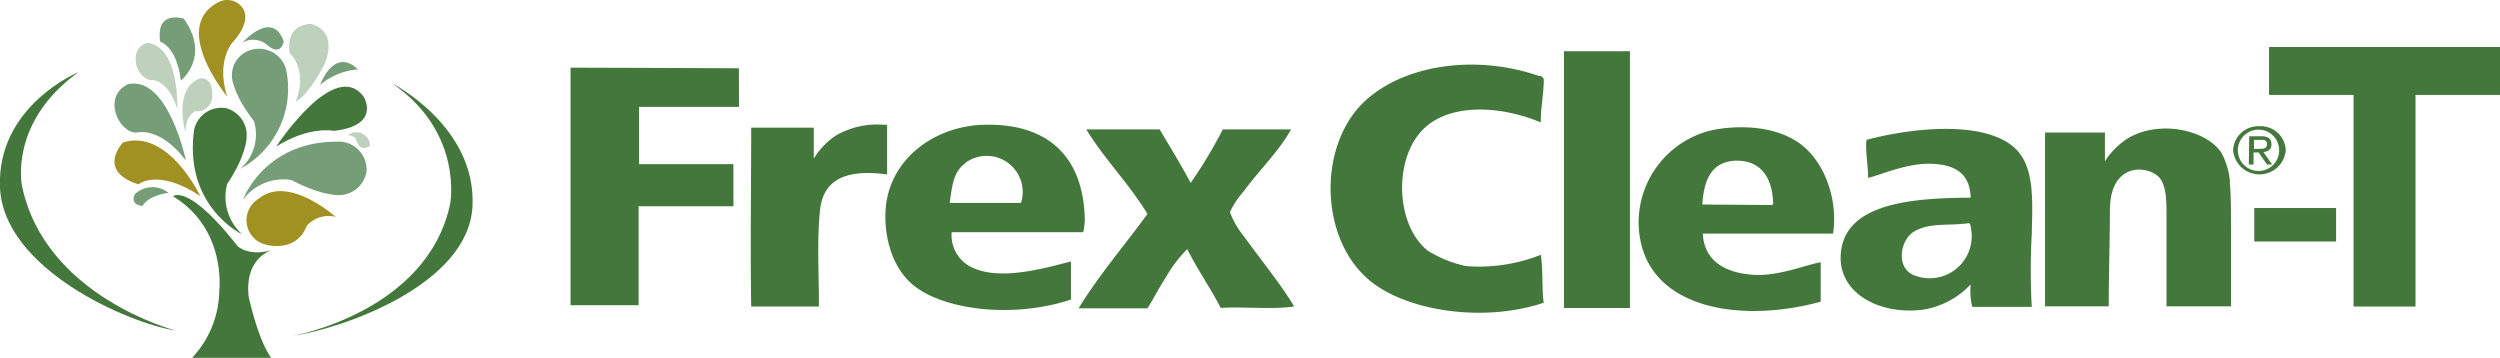 <svg xmlns="http://www.w3.org/2000/svg" xmlns:xlink="http://www.w3.org/1999/xlink" viewBox="0 0 242.05 34.64"><defs><style>.cls-1{fill:none;}.cls-2,.cls-3{fill:#43773c;}.cls-3{fill-rule:evenodd;}.cls-4{fill:#759e78;}.cls-5{fill:#a19122;}.cls-6{opacity:0.58;}.cls-7{clip-path:url(#clip-path);}.cls-8{fill:#8fb08c;}.cls-9{clip-path:url(#clip-path-2);}.cls-10{clip-path:url(#clip-path-3);}.cls-11{clip-path:url(#clip-path-4);}</style><clipPath id="clip-path"><rect class="cls-1" x="13.13" y="4.15" width="4.05" height="6.41"/></clipPath><clipPath id="clip-path-2"><rect class="cls-1" x="27.99" y="2.32" width="3.82" height="7.55"/></clipPath><clipPath id="clip-path-3"><rect class="cls-1" x="33.65" y="12.81" width="2.17" height="1.54"/></clipPath><clipPath id="clip-path-4"><rect class="cls-1" x="17.66" y="7.58" width="2.89" height="5.38"/></clipPath></defs><title>Recurso 13logo</title><g id="Capa_2" data-name="Capa 2"><g id="Layer_1" data-name="Layer 1"><path class="cls-2" d="M218.76,12.22a2.43,2.43,0,0,1,2.55,2.33,2.56,2.56,0,0,1-5.1,0,2.44,2.44,0,0,1,2.56-2.33m0,4.33a2,2,0,1,0-2.1-2,2,2,0,0,0,2.1,2m-1-3.36h1.15c.71,0,1,.26,1,.78s-.34.7-.78.75l.85,1.21h-.5l-.81-1.17h-.49v1.17h-.46Zm.46,1.22h.48c.4,0,.78,0,.78-.45s-.34-.42-.65-.42h-.61Z"/><path class="cls-3" d="M196.73,29.71h-5.78a6.82,6.82,0,0,1-.15-2.18A8,8,0,0,1,186.06,30c-4,.47-7.83-1.51-7.85-5,0-5.34,6.85-5.83,12.59-5.86-.06-2.18-1.3-3.17-3.71-3.28s-4.93,1.06-6.22,1.36c0-1.23-.3-2.79-.15-3.68,4.39-1.17,11-1.84,14.07.55,2.23,1.72,2,5.12,1.93,8.46a65.43,65.43,0,0,0,0,7.23m-6.07-8.18c-2,.3-3.8-.09-5.33.82-1.37.82-1.79,3.53,0,4.23a4.07,4.07,0,0,0,5.49-4.64.63.63,0,0,0-.15-.41"/><path class="cls-3" d="M177.47,22.62H164.87c.11,2.64,2.19,3.89,5.19,4,2.3.05,4.69-.94,6.22-1.23v3.82c-8.25,2.25-17.51.49-17.63-7.64a9.19,9.19,0,0,1,7.26-9c2.18-.41,5.44-.45,7.85,1,2.82,1.65,4.27,5.73,3.7,9.14m-5.93-2.86c.12,0,.17-.12.14-.28-.09-2.56-1.38-4.18-3.85-4-2.2.21-2.85,1.95-3,4.23Z"/><path class="cls-3" d="M149.47,7.62c0,1.53-.3,2.72-.29,4.23-3.76-1.57-8.46-1.88-11.11.41-3.17,2.73-3.06,9.42.15,12a11.62,11.62,0,0,0,3.7,1.5,16.19,16.19,0,0,0,7.26-1.09c.24,1.44.09,3.57.29,4.64-6,2-13.44.73-16.89-2.18-4.79-4-5-12.87-.59-17.19,3.71-3.6,10.69-4.76,17-2.59a.41.41,0,0,1,.44.27"/><path class="cls-3" d="M118.21,29.85c-1-1.94-2.26-3.74-3.26-5.73a12.67,12.67,0,0,0-2.07,2.73c-.65,1-1.16,2-1.78,3h-6.67c2-3.26,4.45-6.09,6.67-9.14-1.78-2.91-4.14-5.28-5.93-8.18h7.11c1,1.7,2.05,3.38,3,5.18a45,45,0,0,0,3.11-5.18H125c-1.18,2.13-3,3.84-4.59,6a8.49,8.49,0,0,0-1.33,2,8.26,8.26,0,0,0,1.33,2.32c1.49,2.06,3.74,4.86,4.89,6.82-2.08.32-4.79,0-7.11.14"/><path class="cls-3" d="M104.88,22.48H92.14A3.45,3.45,0,0,0,94.36,26c2.81,1.19,7.22-.17,9.33-.68V29c-5.53,1.86-12.63,1.07-15.55-1.64-2-1.87-2.61-5-2.37-7.37.47-4.6,4.65-7.77,9.48-7.91,5.83-.16,9.63,2.71,9.78,9.14a5.8,5.8,0,0,1-.15,1.23M93.47,15.8c-1.18.82-1.28,2.21-1.52,3.85,2.87,0,5,0,6.9,0a3.49,3.49,0,0,0-5.39-3.88"/><path class="cls-3" d="M85.92,16.89c-3.85-.52-6.18.38-6.52,3.41s-.07,7.19-.12,9.38c-2,0-4.38,0-6.55,0-.09-5.73,0-11.85,0-17.32h6.06c0,1.2,0,1.87,0,3A7.07,7.07,0,0,1,81,13.08a8.07,8.07,0,0,1,4.59-1h.3c0,1.54,0,3.85,0,4.77"/><path class="cls-3" d="M71.55,10.35c-2.9,0-7.12,0-9.68,0,0,1.58,0,3.79,0,5.54l9.14,0c0,.86,0,2.52,0,4.08-3.54,0-6,0-9.18,0v9.58c-2.21,0-4.29,0-6.59,0,0-7.74,0-15.56,0-23,5.87,0,10.74.05,16.3.06Z"/><rect class="cls-2" x="151.42" y="4.96" width="6.39" height="24.86"/><path class="cls-3" d="M215.88,17.64c.13,1.1.12,2.92.13,4.56,0,2.57,0,5.3,0,7.46h-6.25c0-1.5,0-4.88,0-7.45s.06-3.84-.55-4.83c-.83-1.33-4.93-2-4.93,3,0,2.93-.11,6.09-.11,9.28H198c0-7.69,0-13.46,0-16.83,1.59,0,4.14,0,5.8,0,0,1,0,1.81,0,2.78a7.18,7.18,0,0,1,2.34-2.29c3.12-1.75,7.54-.68,8.94,1.48a7.22,7.22,0,0,1,.83,2.82"/><polygon class="cls-2" points="219.69 9.19 219.69 4.55 242.05 4.55 242.05 9.19 233.87 9.19 233.87 29.68 227.87 29.68 227.87 9.19 219.69 9.19"/><rect class="cls-2" x="218.26" y="20.14" width="7.92" height="3.24"/><path class="cls-2" d="M23.42,22.67S17.79,20,18.79,12.59a2.7,2.7,0,0,1,3.09-2.12,2.71,2.71,0,0,1,2,2.8S23.89,15,22,17.8a4.85,4.85,0,0,0,1.44,4.88"/><path class="cls-4" d="M23.51,19.37s2.1-5.88,9.55-5.65a2.71,2.71,0,0,1,2.43,2.85,2.71,2.71,0,0,1-2.57,2.32s-1.68.14-4.7-1.46a4.86,4.86,0,0,0-4.71,1.93"/><path class="cls-4" d="M23.24,16.36a8.82,8.82,0,0,0,4.45-9.67,2.72,2.72,0,0,0-3.23-1.9,2.56,2.56,0,0,0-2,2.71s.09,1.6,2.12,4.21a4.4,4.4,0,0,1-1.33,4.65"/><path class="cls-5" d="M19.4,19s-3.09-6.58-7.49-5.21c0,0-2.63,2.74,1.49,4.06,0,0,1.89-1.6,6,1.14"/><path class="cls-4" d="M18,15.53s-1.72-8.24-5.61-7.38c-2.52,1.2-.91,4.69.8,4.69,0,0,2.23-.69,4.8,2.69"/><g class="cls-6"><g class="cls-7"><path class="cls-8" d="M17.17,10.56s.23-6-2.86-6.41c-1.77.34-1.43,3.2.23,3.6,0,0,1.66-.28,2.63,2.81"/></g></g><path class="cls-4" d="M17.51,7.81s2.92-2.29.29-6c0,0-2.75-.92-2.29,2.23,0,0,1.6.4,2,3.77"/><path class="cls-5" d="M22,9.35S16.43,2.6,21.18.2a1.81,1.81,0,0,1,2.35.63c.86,1.37-1,3.26-1,3.26S20.89,5.86,22,9.35"/><path class="cls-4" d="M23.41,4.2S26.33.83,27.47,4c0,0-.23,1.49-1.55.4a2.06,2.06,0,0,0-2.51-.23"/><g class="cls-6"><g class="cls-9"><path class="cls-8" d="M28.61,9.87s1.31-2.8-.57-4.75c0,0-.57-2.75,2.12-2.8,2.8.91,1.2,4,1.2,4S30,9.07,28.61,9.87"/></g></g><path class="cls-4" d="M31,8.21s1.32-3.72,3.66-1.49A6.46,6.46,0,0,0,31,8.21"/><path class="cls-2" d="M26.72,14.22s5.72-8.75,8.52-4.81c0,0,1.66,2.75-2.92,3.26,0,0-2.35-.52-5.61,1.54"/><g class="cls-6"><g class="cls-10"><path class="cls-8" d="M33.65,13.13a1.31,1.31,0,0,1,2.17,1s-1,.69-1.32-.57c0,0-.06-.46-.86-.46"/></g></g><g class="cls-6"><g class="cls-11"><path class="cls-8" d="M18,13S16.66,8.55,19.4,7.58c0,0,1.2-.17,1.15,1.6a1.5,1.5,0,0,1-1.66,1.6s-1,.4-.92,2.17"/></g></g><path class="cls-5" d="M32.5,21s-4.58-4.12-7.44-1.77a2.43,2.43,0,0,0,.69,4.46s2.92.86,3.95-1.83A2.82,2.82,0,0,1,32.5,21"/><path class="cls-4" d="M16.32,18.68s-1.89.17-2.52,1.26c0,0-1.26-.06-.74-1.14a2.46,2.46,0,0,1,3.26-.12"/><path class="cls-2" d="M16.77,19S18.2,17.71,23,23.83c0,0,1.14,1.09,3.43.34,0,0-2.8.68-2.35,4.58,0,0,.92,4.23,2.18,5.89H18.6a9.66,9.66,0,0,0,2.63-6.47s.74-6-4.46-9.15"/><path class="cls-2" d="M7.56,7S-.33,10.27,0,18.16,12.48,31.32,17,32c0,0-12.64-3.26-14.87-14,0,0-1.31-6.12,5.44-11"/><path class="cls-2" d="M38,8.09s8.1,4.14,7.75,11.84S33,31.85,28.33,32.52c0,0,13-2.27,15.25-12.75,0,0,1.35-6.88-5.57-11.67"/></g></g></svg>
